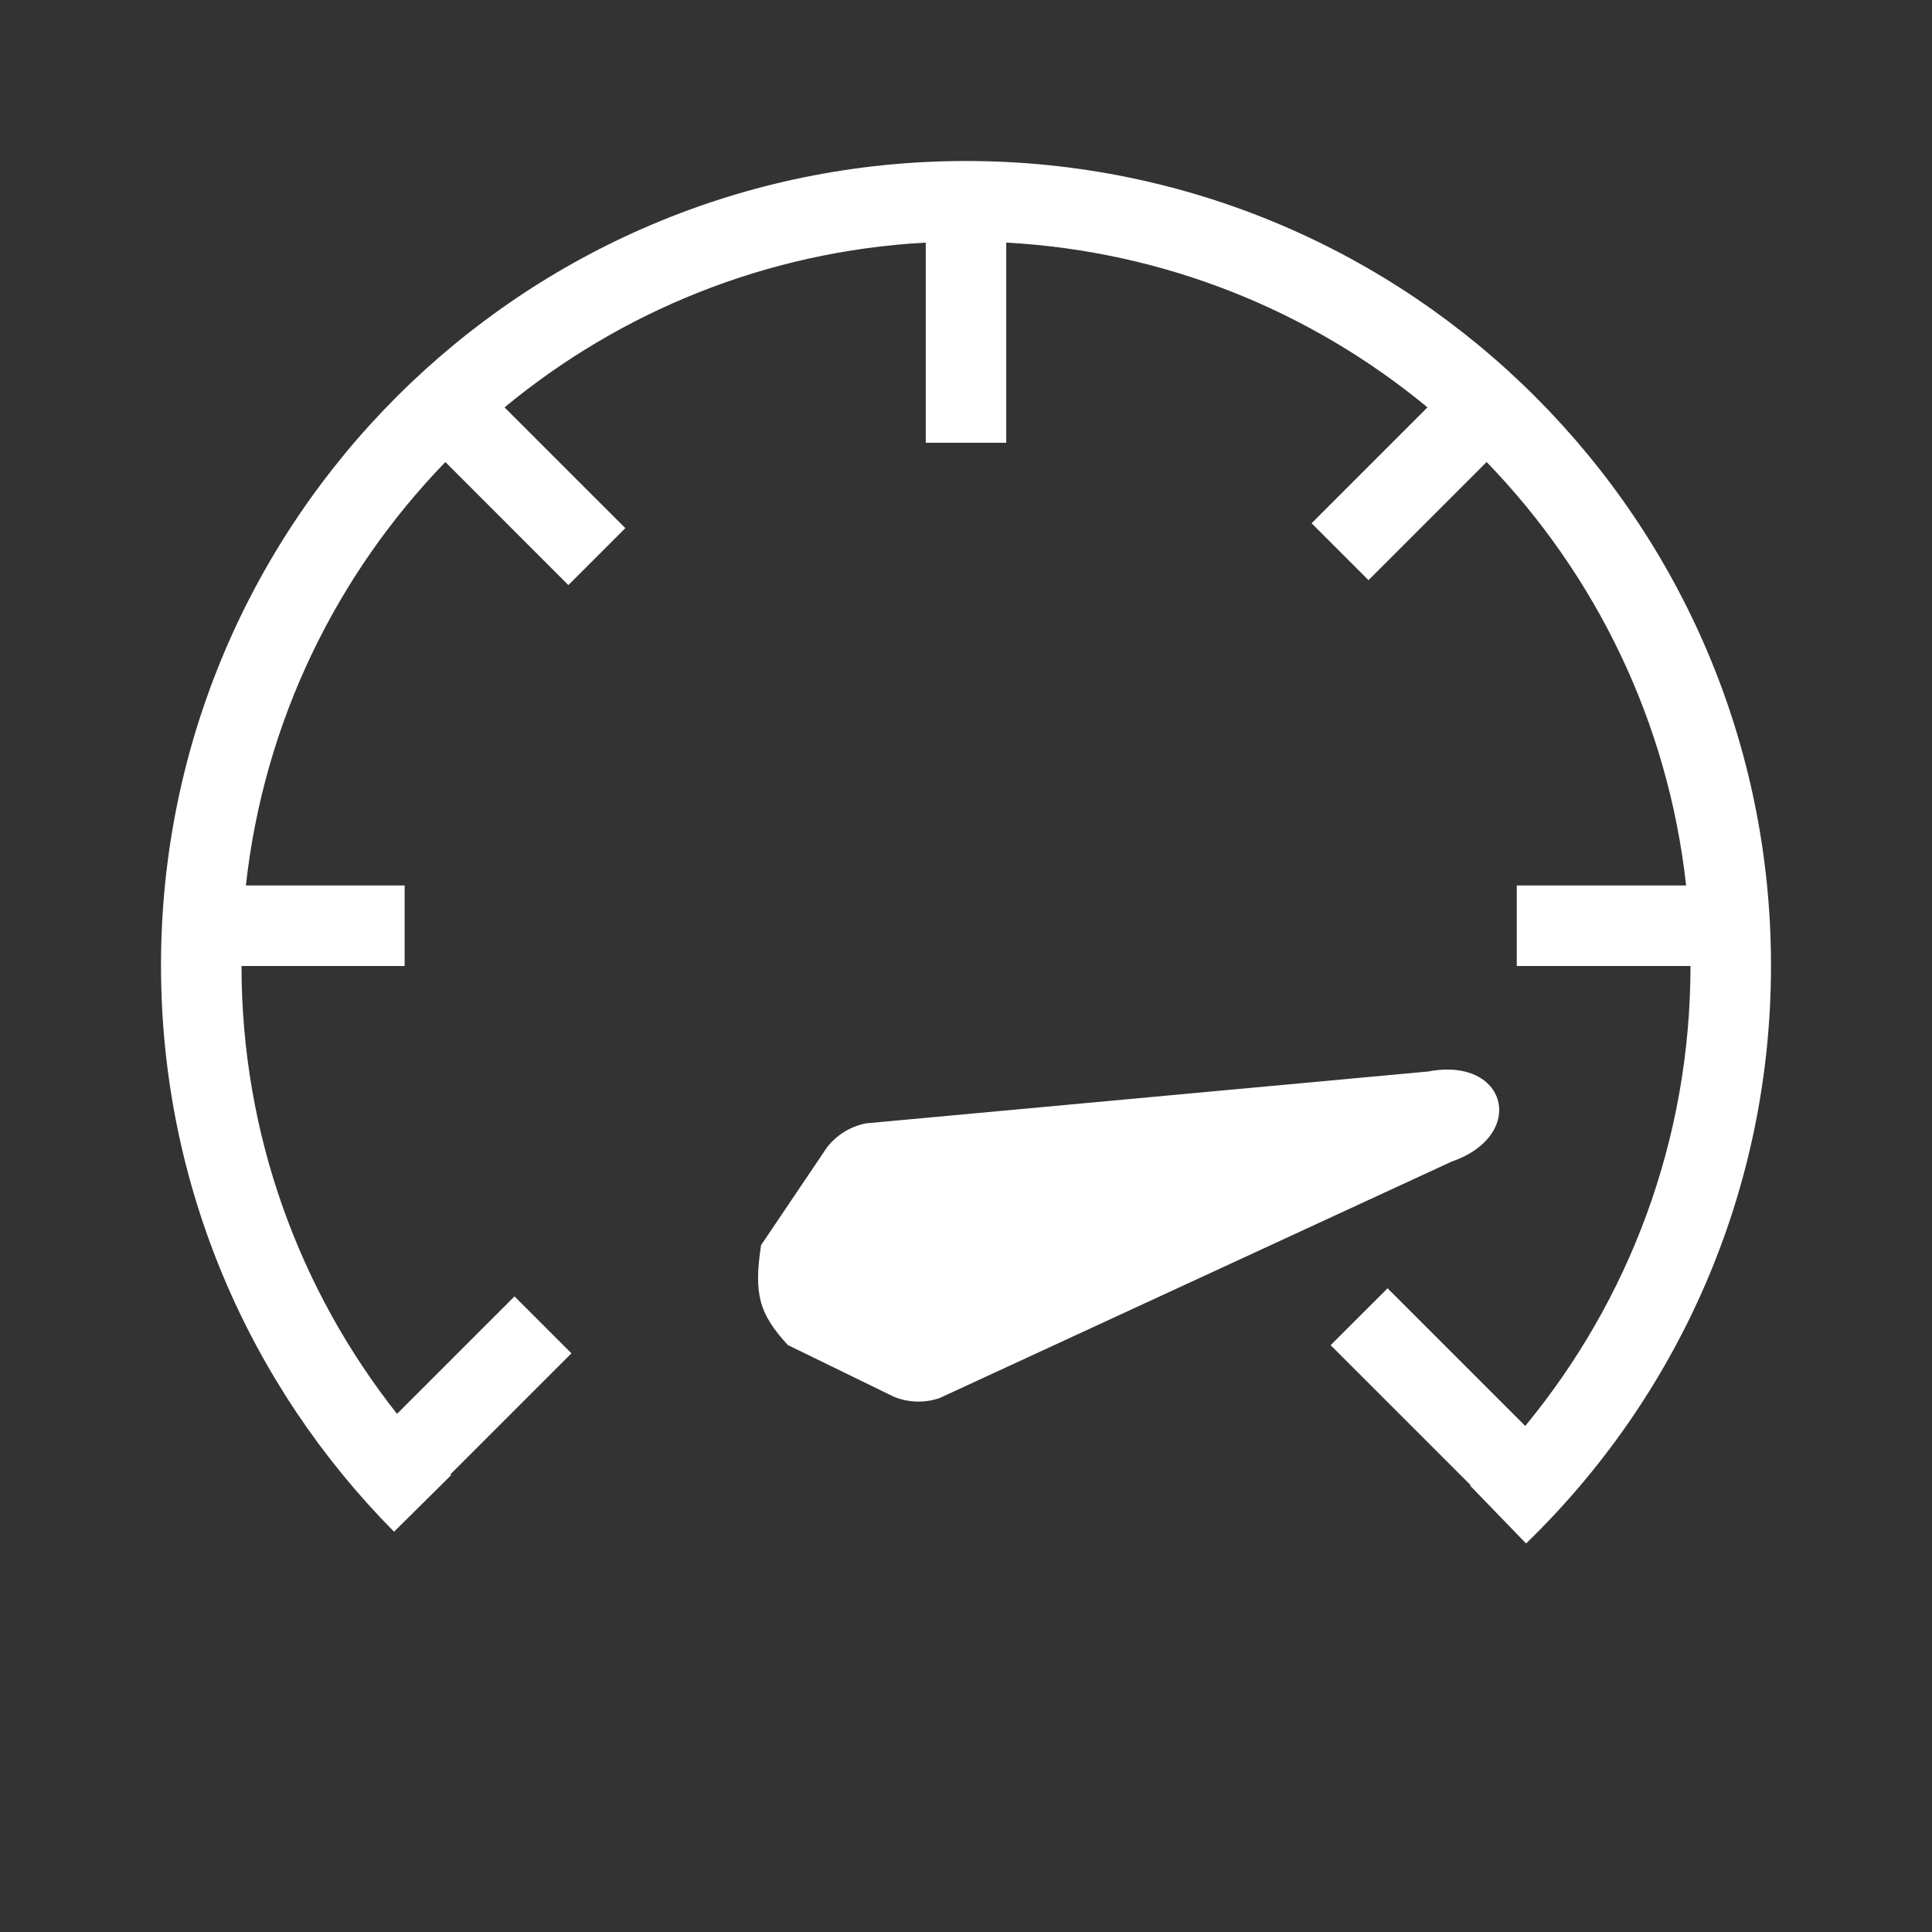 <svg width="48" height="48" viewBox="0 0 48 48" fill="none" xmlns="http://www.w3.org/2000/svg">
<path fill-rule="evenodd" clip-rule="evenodd" d="M48 0H0V48H48V0ZM21.519 27.909C21.133 27.983 20.787 28.196 20.546 28.507L18.908 30.936C18.726 32.15 18.855 32.633 19.573 33.417L22.206 34.701C22.57 34.851 22.976 34.862 23.347 34.733L36.063 28.861C37.954 28.204 37.448 26.244 35.482 26.621L21.519 27.909ZM6.109 22C6.557 17.93 8.363 14.269 11.065 11.479L11.293 11.707L13.414 13.829L14.121 14.536L15.536 13.121L14.828 12.414L12.707 10.293L12.535 10.121C15.409 7.745 19.033 6.244 23 6.027L23 7L23 10L23 11L25 11L25 10L25 7L25 6.027C28.967 6.244 32.592 7.745 35.465 10.121L33.293 12.293L32.586 13L34 14.414L34.707 13.707L36.935 11.479C39.637 14.269 41.443 17.93 41.891 22H41.684H38.684H37.684V24H38.684H41.684H42C41.998 28.34 40.458 32.32 37.894 35.427L37.414 34.947L35.181 32.714L34.474 32.007L33.059 33.421L33.767 34.128L36 36.361L36.537 36.898L36.524 36.91L37.915 38.347C41.666 34.715 44 29.624 44 23.989C44 12.949 35.045 4 24 4C12.955 4 4 12.949 4 23.989C4 29.474 6.212 34.445 9.79 38.055L11.21 36.648C11.204 36.641 11.198 36.635 11.191 36.629L11.257 36.563L13.49 34.33L14.197 33.623L12.783 32.209L12.075 32.916L9.864 35.127C7.446 32.066 6.002 28.202 6 24H6.053H9.053H10.053V22H9.053H6.109Z" fill="#333333"/>
</svg>
